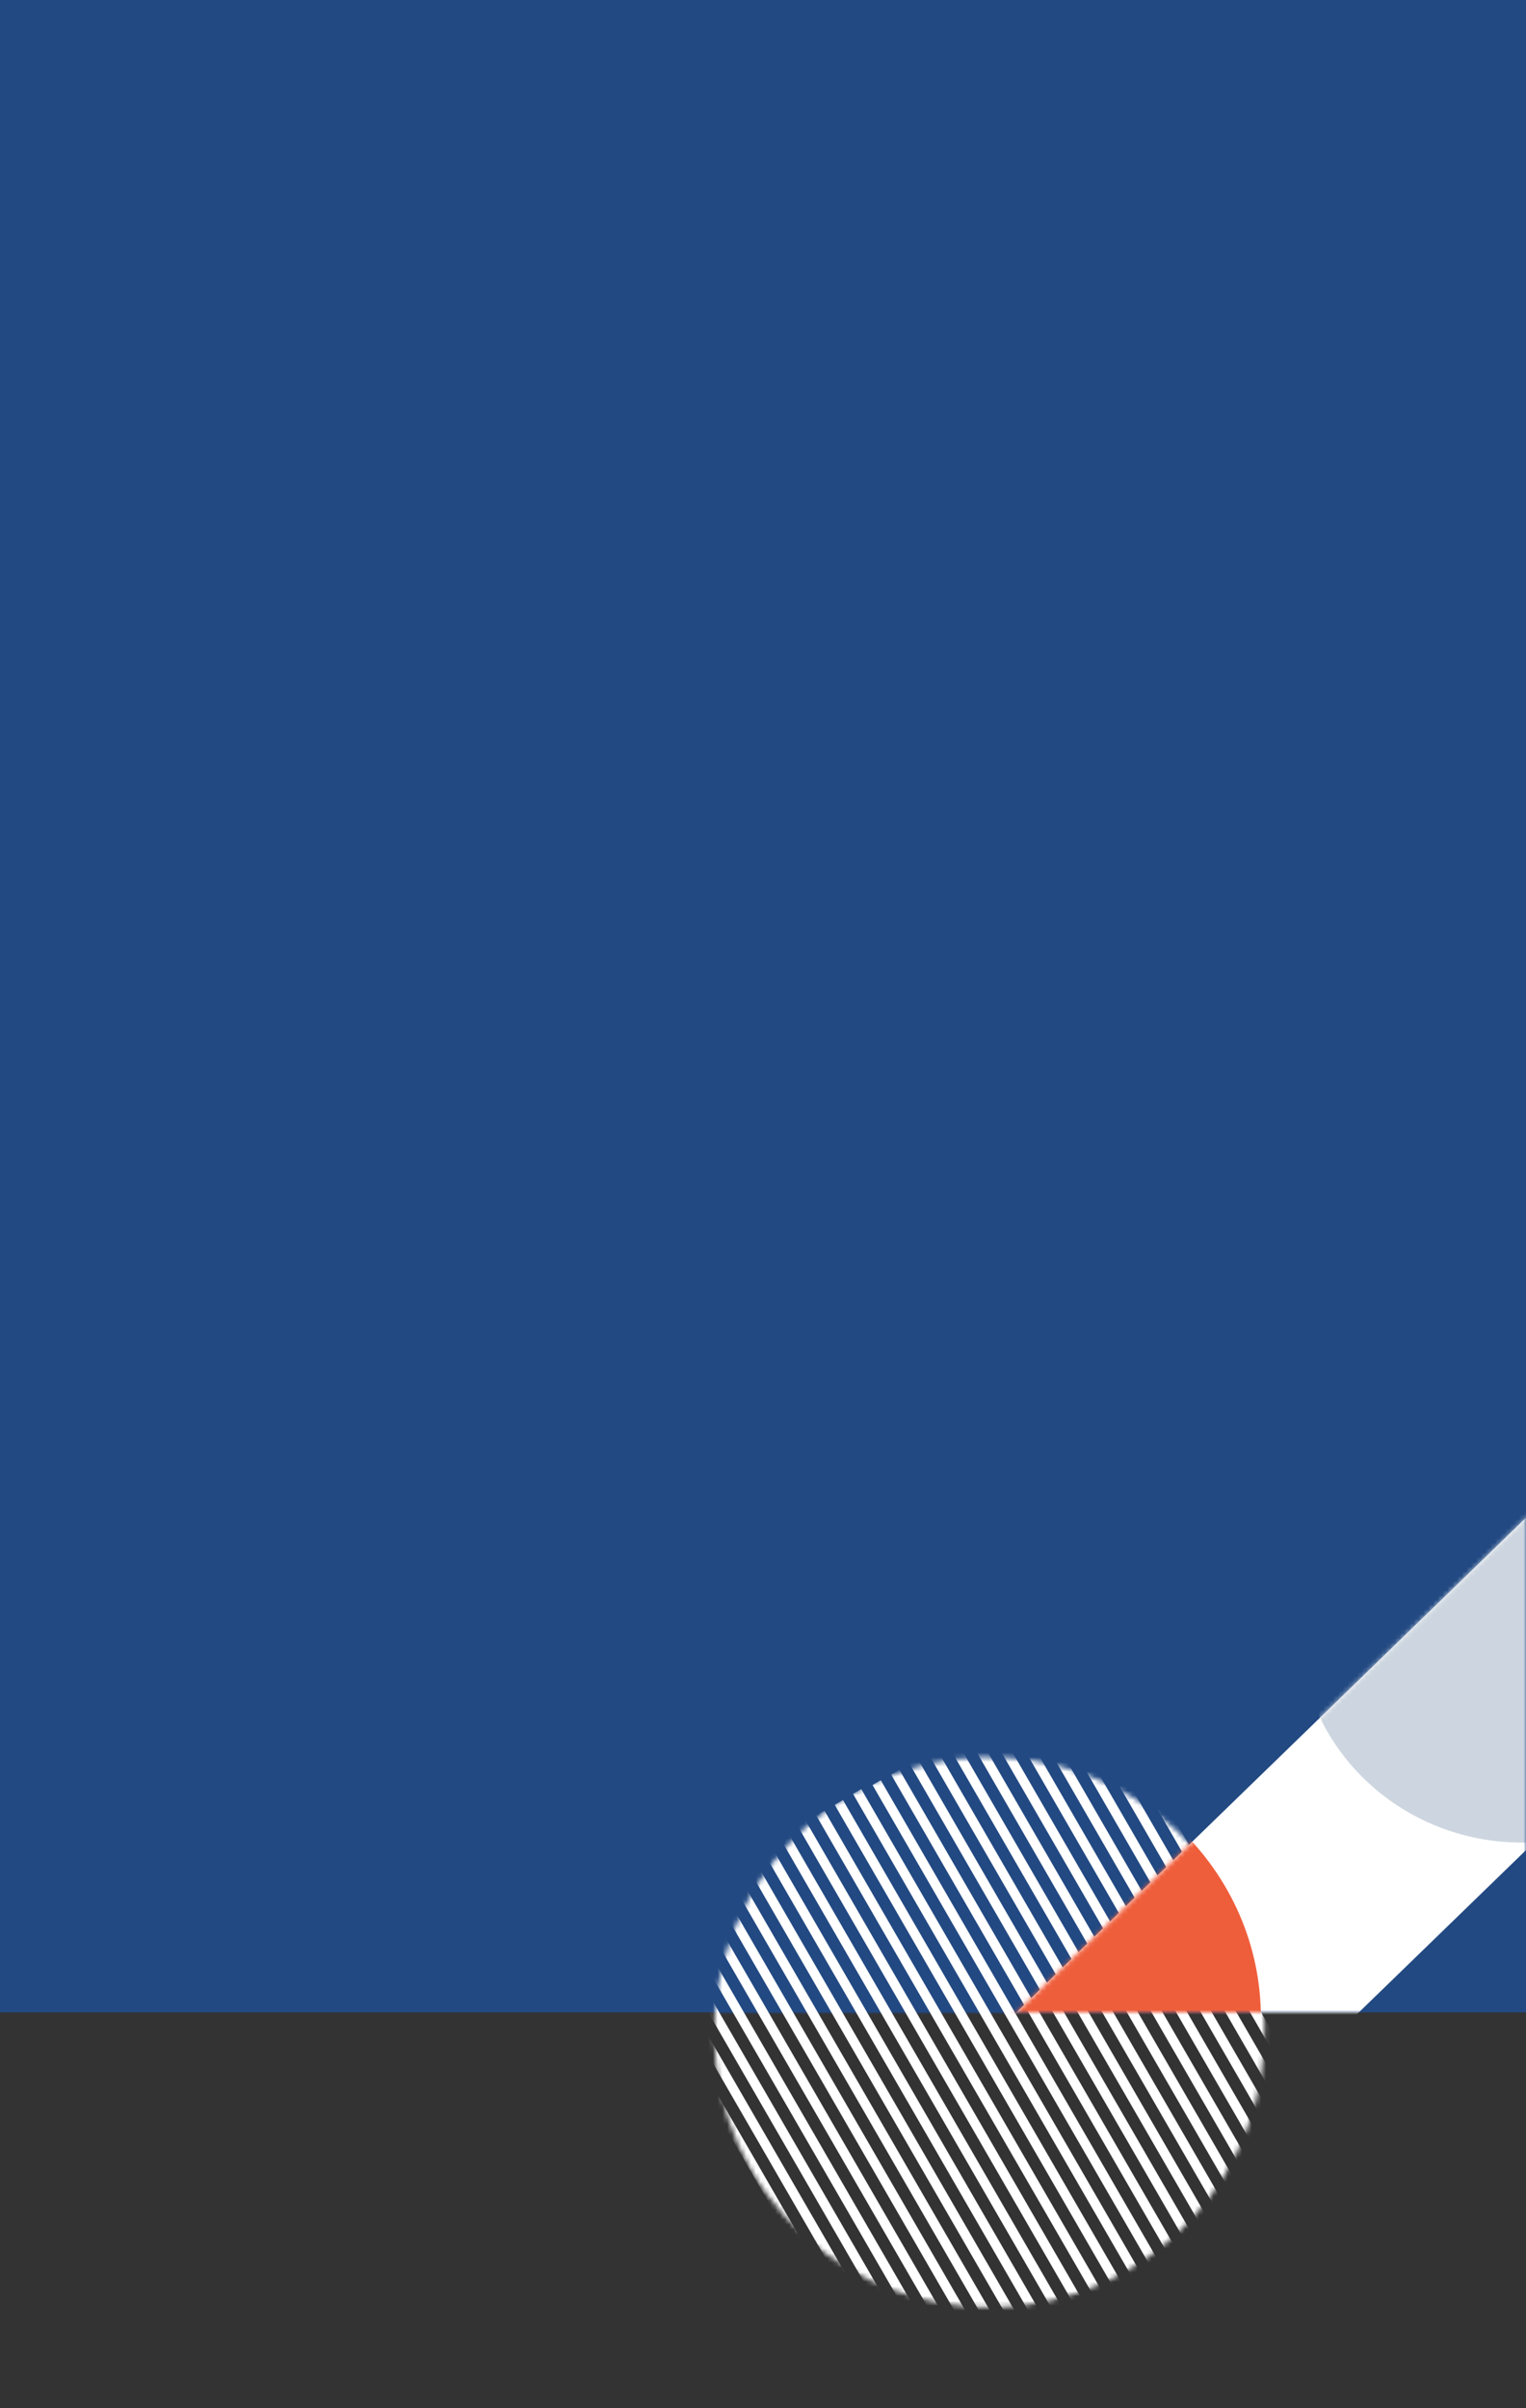 <svg width="320" height="505" viewBox="0 0 320 505" fill="none" xmlns="http://www.w3.org/2000/svg">
<rect x="0" y="0" width="320" height="505" fill="#333333" stroke="none"/>
<path d="M320 0H0V422H320V0Z" fill="#224982"/>
<mask id="mask0" mask-type="alpha" maskUnits="userSpaceOnUse" x="80" y="136" width="240" height="286">
<path d="M320 136H80V422H320V136Z" fill="#224982"/>
</mask>
<g mask="url(#mask0)">
<path d="M207.476 469.245C239.343 469.245 265.176 444.569 265.176 414.131C265.176 383.693 239.343 359.018 207.476 359.018C175.61 359.018 149.777 383.693 149.777 414.131C149.777 444.569 175.61 469.245 207.476 469.245Z" fill="#224982"/>
</g>
<mask id="mask1" mask-type="alpha" maskUnits="userSpaceOnUse" x="149" y="368" width="117" height="116">
<path d="M236.326 476.15C263.923 460.217 273.378 424.928 257.445 397.331C241.512 369.734 206.223 360.278 178.626 376.212C151.029 392.145 141.573 427.434 157.507 455.031C173.44 482.628 208.728 492.084 236.326 476.15Z" fill="#224982"/>
</mask>
<g mask="url(#mask1)">
<path d="M246.565 473.522L187.737 371.63" stroke="white" stroke-width="2"/>
<path d="M229.433 488.577L168.076 382.303" stroke="white" stroke-width="2"/>
<path d="M213.939 497.523L152.581 391.248" stroke="white" stroke-width="2"/>
<path d="M202.318 504.232L140.961 397.958" stroke="white" stroke-width="2"/>
<path d="M245.822 481.181L183.832 373.811" stroke="white" stroke-width="2"/>
<path d="M226.454 492.362L164.464 384.992" stroke="white" stroke-width="2"/>
<path d="M210.96 501.308L148.97 393.938" stroke="white" stroke-width="2"/>
<path d="M199.339 508.017L137.349 400.647" stroke="white" stroke-width="2"/>
<path d="M195.466 510.255L133.475 402.884" stroke="white" stroke-width="2"/>
<path d="M191.592 512.491L129.602 405.121" stroke="white" stroke-width="2"/>
<path d="M245.527 489.615L179.741 375.671" stroke="white" stroke-width="2"/>
<path d="M226.159 500.797L160.374 386.854" stroke="white" stroke-width="2"/>
<path d="M250.438 471.285L191.611 369.393" stroke="white" stroke-width="2"/>
<path d="M233.307 486.341L172.028 380.203" stroke="white" stroke-width="2"/>
<path d="M217.813 495.286L156.534 389.148" stroke="white" stroke-width="2"/>
<path d="M206.192 501.995L144.913 395.857" stroke="white" stroke-width="2"/>
<path d="M254.312 469.048L195.484 367.156" stroke="white" stroke-width="2"/>
<path d="M237.18 484.105L175.902 377.967" stroke="white" stroke-width="2"/>
<path d="M258.186 466.813L199.358 364.92" stroke="white" stroke-width="2"/>
<path d="M273.68 457.867L214.852 355.975" stroke="white" stroke-width="2"/>
<path d="M262.059 464.576L203.232 362.684" stroke="white" stroke-width="2"/>
<path d="M277.554 455.629L218.726 353.737" stroke="white" stroke-width="2"/>
<path d="M265.933 462.339L207.105 360.447" stroke="white" stroke-width="2"/>
<path d="M281.427 453.394L222.6 351.502" stroke="white" stroke-width="2"/>
<path d="M269.806 460.103L210.979 358.211" stroke="white" stroke-width="2"/>
<path d="M285.301 451.158L226.473 349.266" stroke="white" stroke-width="2"/>
</g>
<mask id="mask2" mask-type="alpha" maskUnits="userSpaceOnUse" x="80" y="306" width="240" height="116">
<path d="M320 306H80V422H320V306Z" fill="#224982"/>
</mask>
<g mask="url(#mask2)">
<path d="M363.231 346.011L192.52 511.719L156.614 476.865L327.325 311.157L363.231 346.011Z" fill="white"/>
<mask id="mask3" mask-type="alpha" maskUnits="userSpaceOnUse" x="156" y="311" width="208" height="201">
<path d="M363.231 346.011L192.52 511.719L156.614 476.865L327.325 311.157L363.231 346.011Z" fill="white"/>
</mask>
<g mask="url(#mask3)">
<path d="M206.947 478.919C238.681 478.919 264.407 453.947 264.407 423.142C264.407 392.338 238.681 367.366 206.947 367.366C175.213 367.366 149.487 392.338 149.487 423.142C149.487 453.947 175.213 478.919 206.947 478.919Z" fill="#EF5E3B"/>
<path d="M319.195 386.39C345.025 386.39 365.965 366.064 365.965 340.991C365.965 315.918 345.025 295.592 319.195 295.592C293.365 295.592 272.425 315.918 272.425 340.991C272.425 366.064 293.365 386.39 319.195 386.39Z" fill="#CDD6E0"/>
</g>
</g>
</svg>
